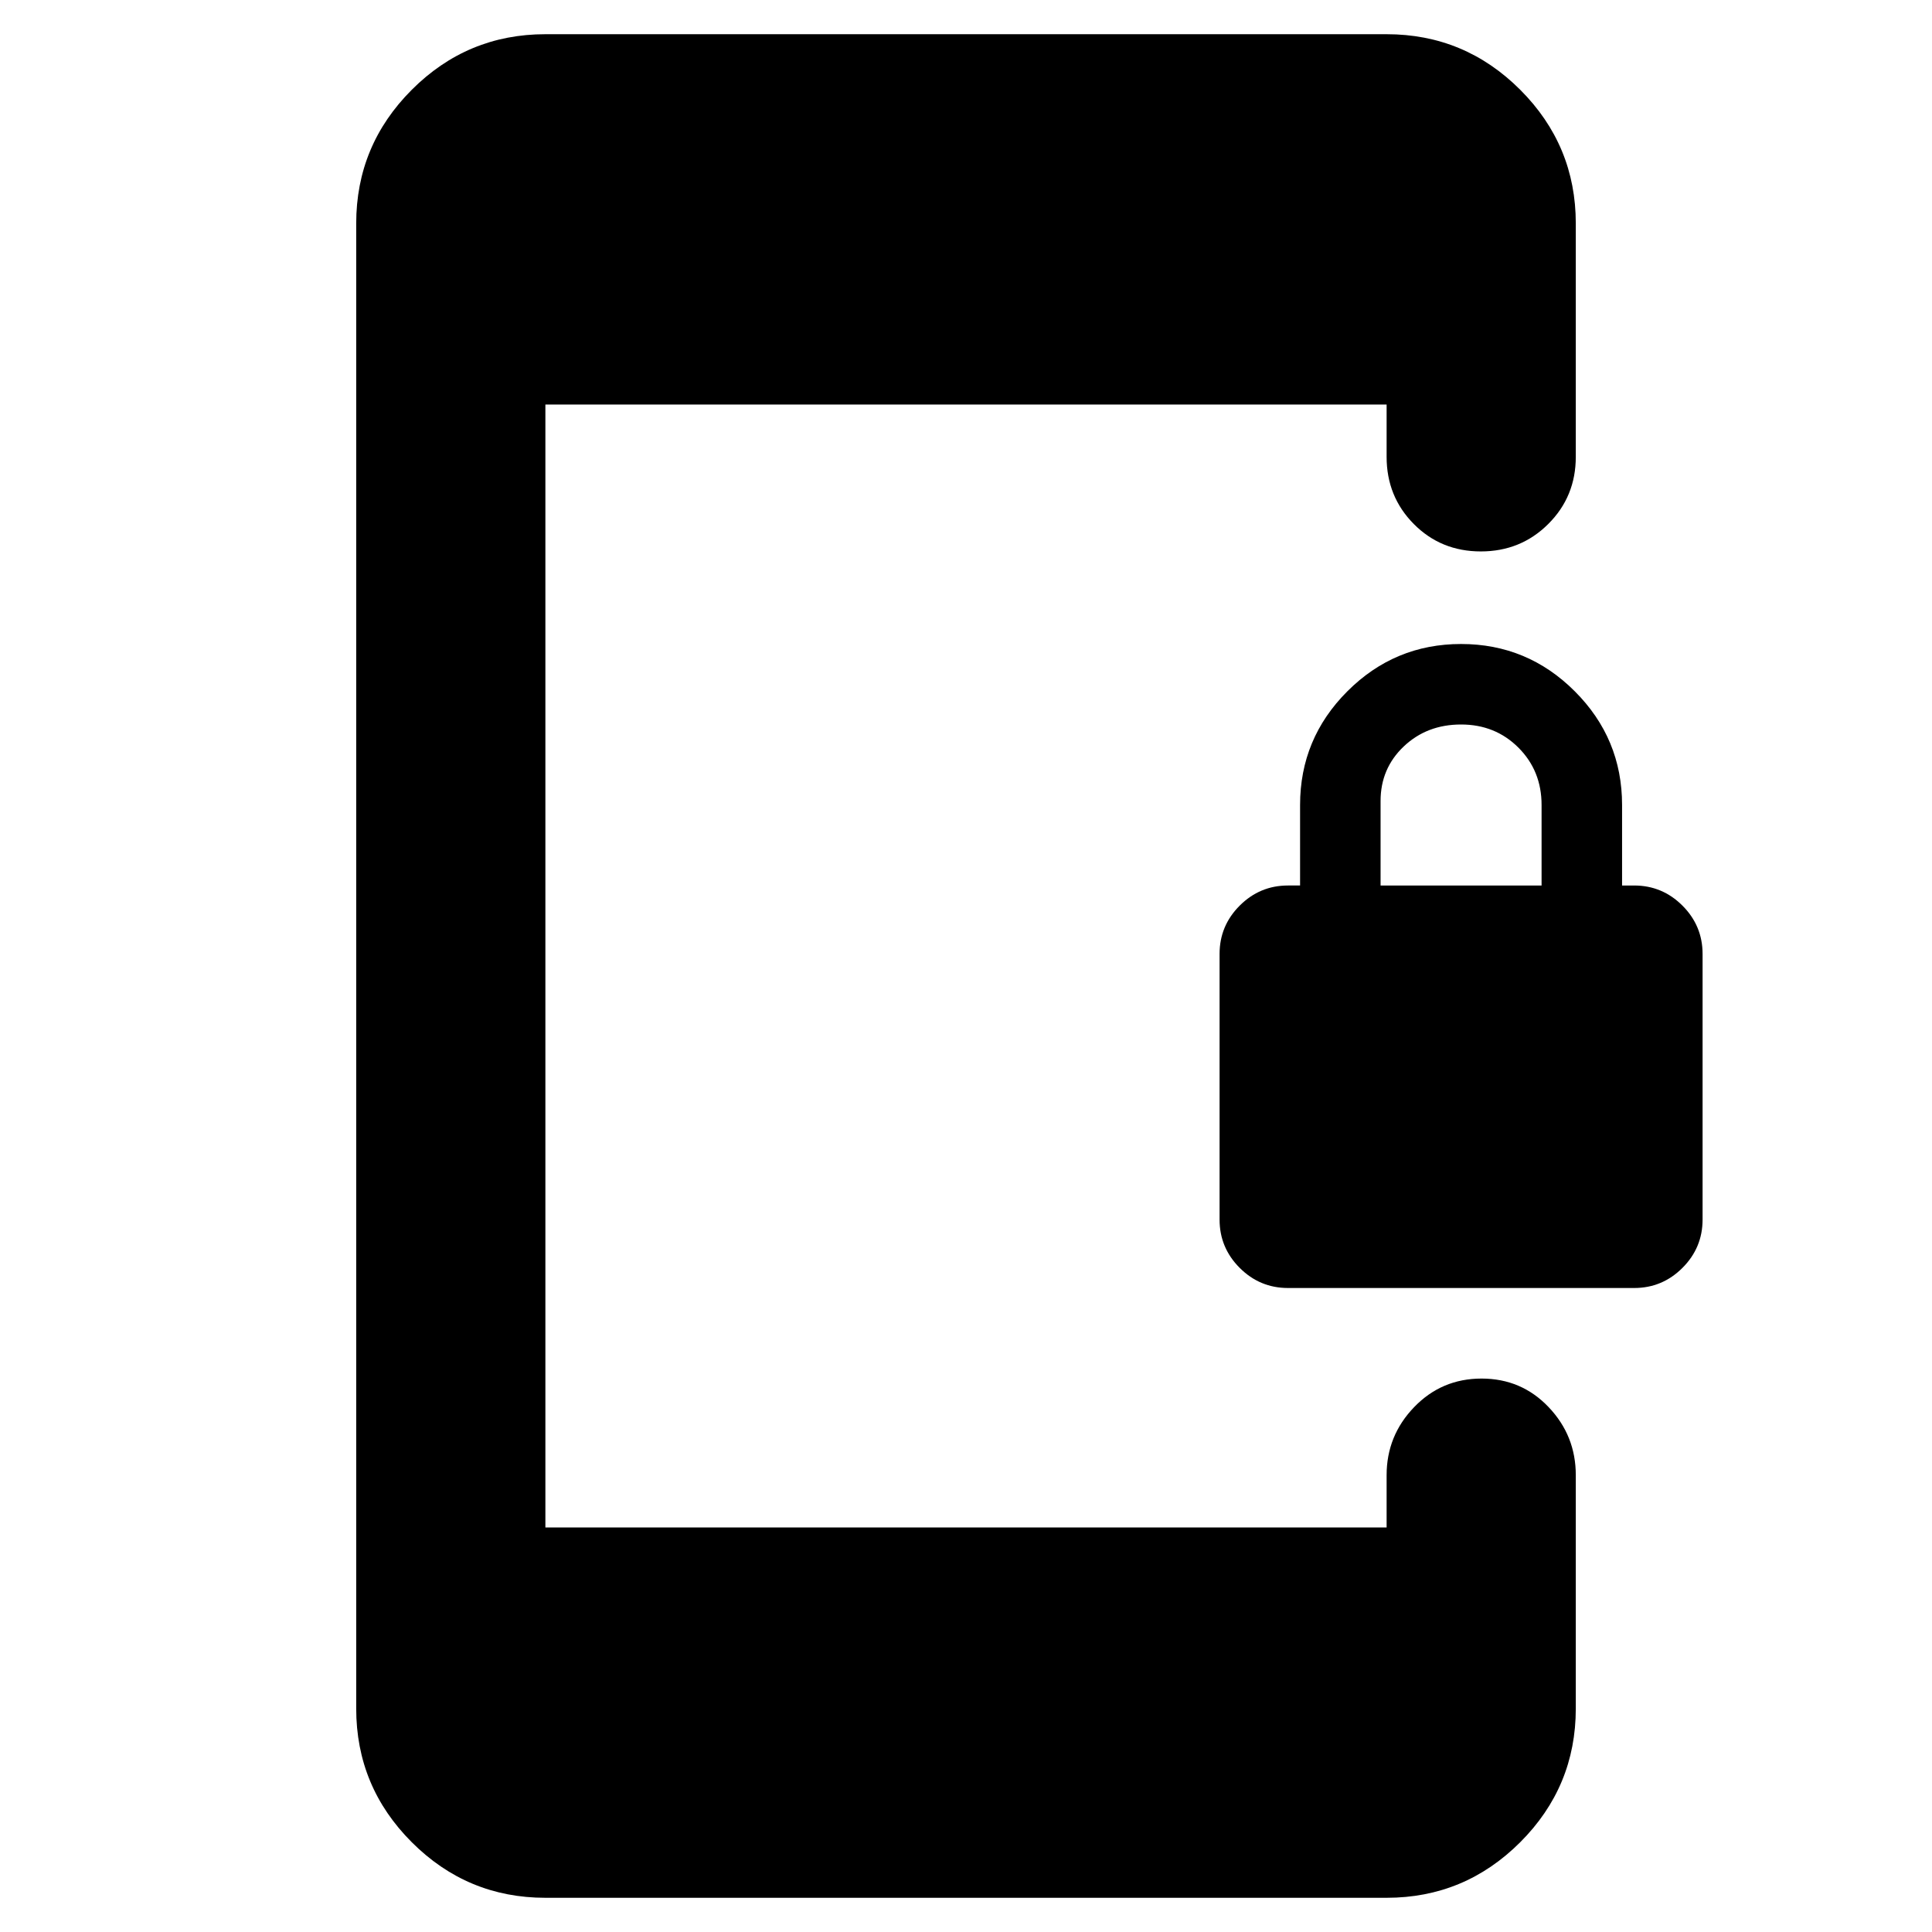 <svg xmlns="http://www.w3.org/2000/svg" width="48" height="48" viewBox="0 -960 960 960"><path d="M640-320q-14 0-24-10t-10-24v-132q0-14 10-24t24-10h6v-40q0-33 23.5-56.5T726-640q33 0 56.5 23.5T806-560v40h6q14 0 24 10t10 24v132q0 14-10 24t-24 10H640Zm46-200h80v-40q0-17-11.5-28.5T726-600q-17 0-28.5 10.92Q686-578.15 686-562v42ZM271-17q-38.78 0-66.39-27.61T177-111v-738q0-38.77 27.61-66.39Q232.22-943 271-943h418q38.77 0 66.39 27.61Q783-887.77 783-849v116q0 19.75-13.68 33.37Q755.65-686 735.82-686q-19.82 0-33.32-13.63Q689-713.25 689-733v-26H271v558h418v-26q0-19.63 13.68-33.81Q716.35-275 736.18-275q19.82 0 33.32 14.19Q783-246.63 783-227v116q0 38.78-27.61 66.39Q727.77-17 689-17H271Z"/></svg>